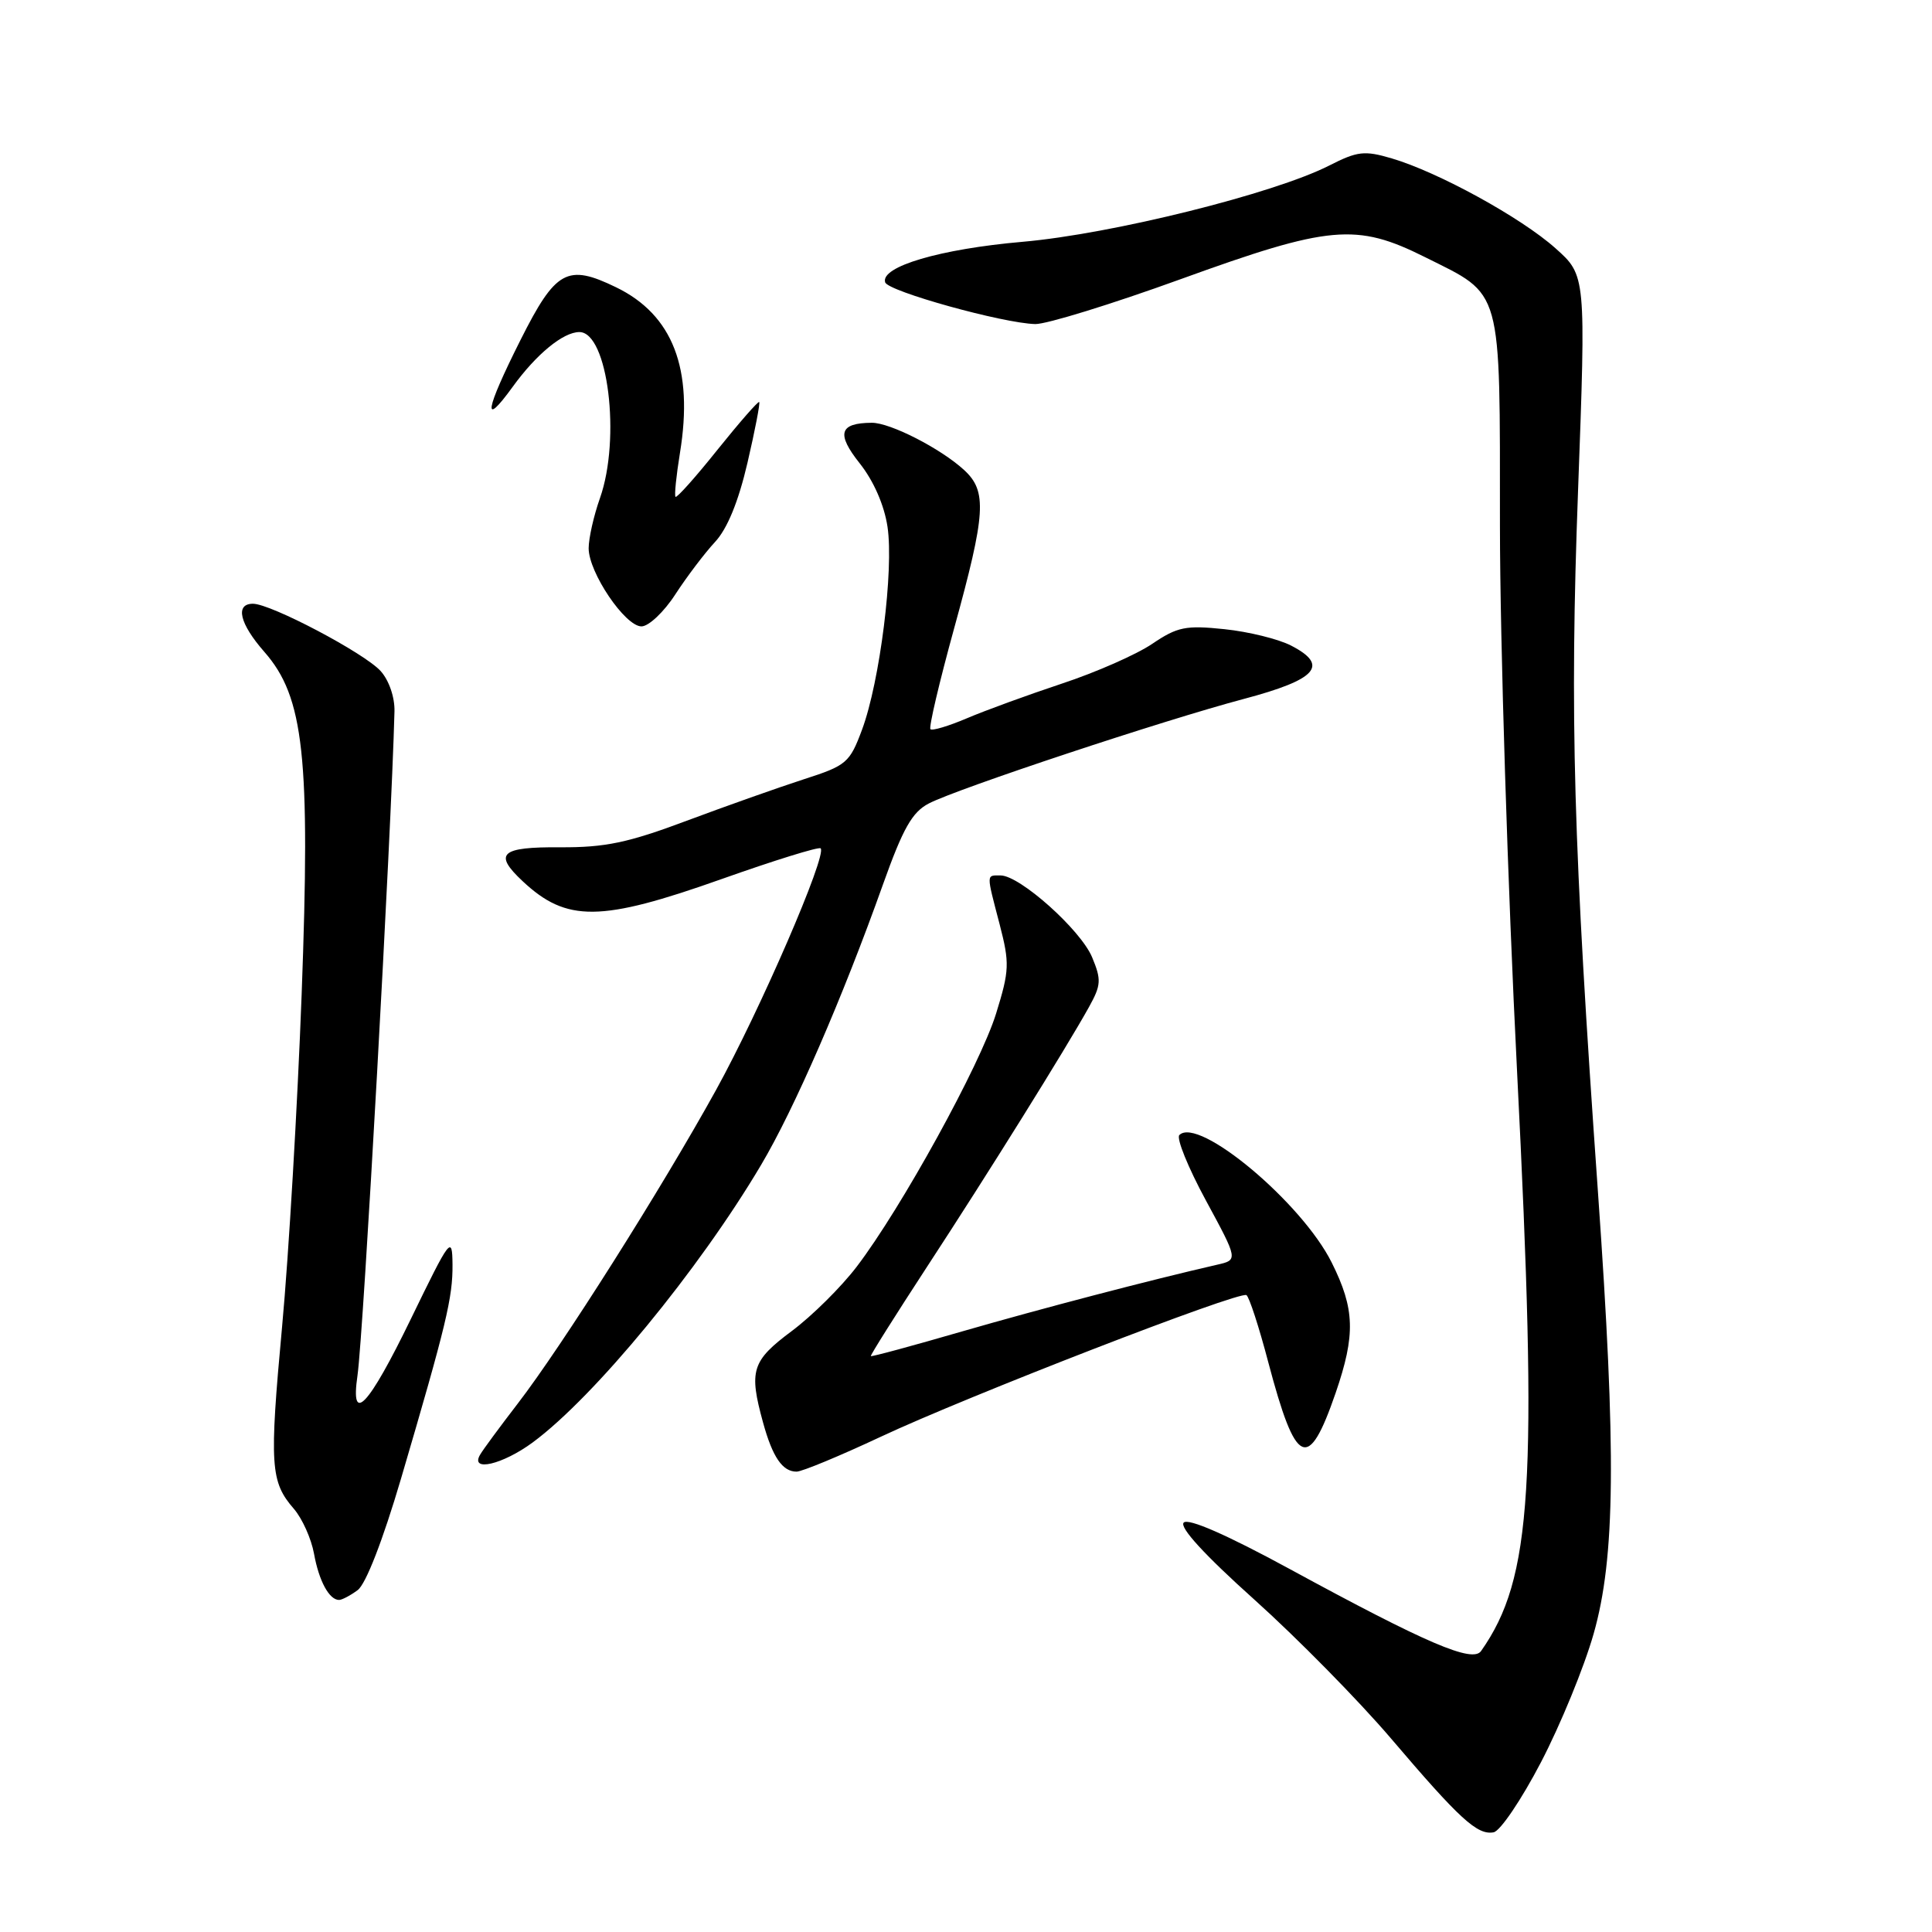 <?xml version="1.0" encoding="UTF-8" standalone="no"?>
<!DOCTYPE svg PUBLIC "-//W3C//DTD SVG 1.1//EN" "http://www.w3.org/Graphics/SVG/1.1/DTD/svg11.dtd" >
<svg xmlns="http://www.w3.org/2000/svg" xmlns:xlink="http://www.w3.org/1999/xlink" version="1.1" viewBox="0 0 256 256">
 <g >
 <path fill="currentColor"
d=" M 204.19 233.50 C 206.77 228.55 209.91 220.90 211.16 216.50 C 214.04 206.39 214.18 192.51 211.74 158.00 C 208.46 111.68 207.99 94.99 209.10 65.01 C 210.15 36.50 210.15 36.50 206.10 32.89 C 201.55 28.83 190.59 22.81 184.42 20.99 C 180.80 19.92 179.87 20.03 176.14 21.93 C 168.82 25.66 147.31 31.01 135.50 32.04 C 124.58 32.99 116.63 35.33 117.29 37.41 C 117.67 38.61 132.91 42.84 137.18 42.94 C 138.66 42.97 147.31 40.30 156.42 37.00 C 176.17 29.84 179.72 29.52 188.82 34.07 C 199.18 39.24 198.74 37.67 198.75 69.72 C 198.76 85.00 199.78 117.52 201.02 142.00 C 203.79 196.85 203.03 209.14 196.25 218.77 C 195.12 220.38 189.05 217.78 170.87 207.89 C 162.52 203.35 157.46 201.14 156.85 201.75 C 156.24 202.36 159.61 206.04 166.20 211.95 C 171.86 217.03 180.01 225.31 184.30 230.34 C 193.42 241.05 195.75 243.19 197.91 242.79 C 198.79 242.63 201.61 238.45 204.19 233.50 Z  M 47.39 210.70 C 48.47 209.92 50.73 204.09 53.13 195.95 C 59.15 175.48 60.00 171.92 59.96 167.54 C 59.92 163.67 59.68 163.98 54.45 174.75 C 48.80 186.39 46.40 188.93 47.37 182.25 C 48.16 176.71 51.85 110.55 52.27 94.27 C 52.32 92.40 51.55 90.15 50.43 88.91 C 48.27 86.53 35.89 80.00 33.52 80.00 C 31.12 80.00 31.74 82.63 35.03 86.38 C 40.29 92.37 41.14 100.24 39.97 131.75 C 39.42 146.46 38.26 166.27 37.38 175.77 C 35.68 194.20 35.82 196.34 38.95 199.94 C 40.05 201.22 41.25 203.89 41.61 205.88 C 42.26 209.48 43.62 212.00 44.93 212.00 C 45.31 212.00 46.42 211.42 47.39 210.70 Z  M 116.68 190.39 C 128.12 185.02 164.19 171.04 165.16 171.61 C 165.52 171.83 166.83 175.84 168.06 180.53 C 171.72 194.36 173.35 195.10 176.98 184.57 C 179.63 176.85 179.53 173.45 176.46 167.30 C 172.50 159.34 158.79 147.88 156.27 150.40 C 155.85 150.82 157.43 154.71 159.78 159.05 C 164.06 166.95 164.06 166.95 161.28 167.58 C 152.42 169.61 137.97 173.39 127.52 176.41 C 120.94 178.32 115.48 179.80 115.39 179.69 C 115.30 179.59 118.67 174.24 122.86 167.82 C 130.88 155.56 141.25 138.93 144.30 133.43 C 145.91 130.53 145.95 129.82 144.71 126.84 C 143.19 123.20 135.13 116.00 132.58 116.00 C 130.67 116.00 130.67 115.64 132.46 122.49 C 133.79 127.63 133.76 128.58 131.99 134.29 C 129.89 141.09 119.42 160.11 113.52 167.84 C 111.48 170.52 107.60 174.37 104.90 176.38 C 99.61 180.33 99.21 181.60 101.11 188.50 C 102.37 193.08 103.68 195.00 105.55 195.00 C 106.27 195.00 111.28 192.92 116.68 190.39 Z  M 70.60 191.12 C 78.78 185.07 92.57 168.32 100.83 154.39 C 105.23 146.99 111.66 132.19 117.00 117.19 C 119.65 109.76 120.87 107.60 123.08 106.46 C 126.88 104.49 154.22 95.42 164.82 92.61 C 174.50 90.04 176.16 88.17 171.09 85.55 C 169.42 84.68 165.44 83.70 162.25 83.37 C 157.11 82.83 156.01 83.06 152.68 85.31 C 150.62 86.71 145.23 89.09 140.71 90.58 C 136.20 92.08 130.52 94.15 128.11 95.18 C 125.69 96.21 123.52 96.86 123.29 96.62 C 123.05 96.39 124.47 90.37 126.43 83.25 C 130.63 68.01 130.82 65.10 127.75 62.28 C 124.65 59.43 117.95 56.00 115.51 56.02 C 111.21 56.05 110.79 57.46 113.92 61.40 C 115.76 63.72 117.17 66.93 117.60 69.81 C 118.45 75.49 116.59 90.31 114.23 96.67 C 112.59 101.08 112.17 101.44 106.50 103.26 C 103.20 104.33 96.22 106.80 91.00 108.75 C 83.22 111.67 80.19 112.30 74.25 112.27 C 66.33 112.21 65.34 113.10 69.25 116.76 C 75.08 122.22 79.55 122.18 95.59 116.49 C 102.58 114.01 108.50 112.17 108.74 112.41 C 109.62 113.29 100.72 133.84 94.89 144.41 C 87.68 157.47 74.46 178.38 68.59 186.00 C 66.26 189.03 64.02 192.06 63.62 192.75 C 62.24 195.09 66.60 194.07 70.60 191.12 Z  M 89.49 78.75 C 91.01 76.41 93.37 73.30 94.73 71.83 C 96.37 70.08 97.84 66.48 99.04 61.34 C 100.04 57.04 100.74 53.41 100.60 53.27 C 100.46 53.13 97.98 55.97 95.08 59.58 C 92.19 63.20 89.68 66.01 89.51 65.83 C 89.34 65.65 89.61 63.02 90.10 60.00 C 91.92 48.88 89.15 41.70 81.62 38.06 C 75.17 34.93 73.63 35.78 68.97 45.05 C 64.27 54.40 63.86 56.88 67.93 51.26 C 71.07 46.92 74.63 44.00 76.77 44.00 C 80.55 44.00 82.29 58.09 79.50 66.00 C 78.67 68.34 78.00 71.33 78.00 72.65 C 78.00 75.86 82.83 83.00 85.00 83.00 C 85.95 83.00 87.98 81.09 89.49 78.75 Z "/>
</g>
</svg>